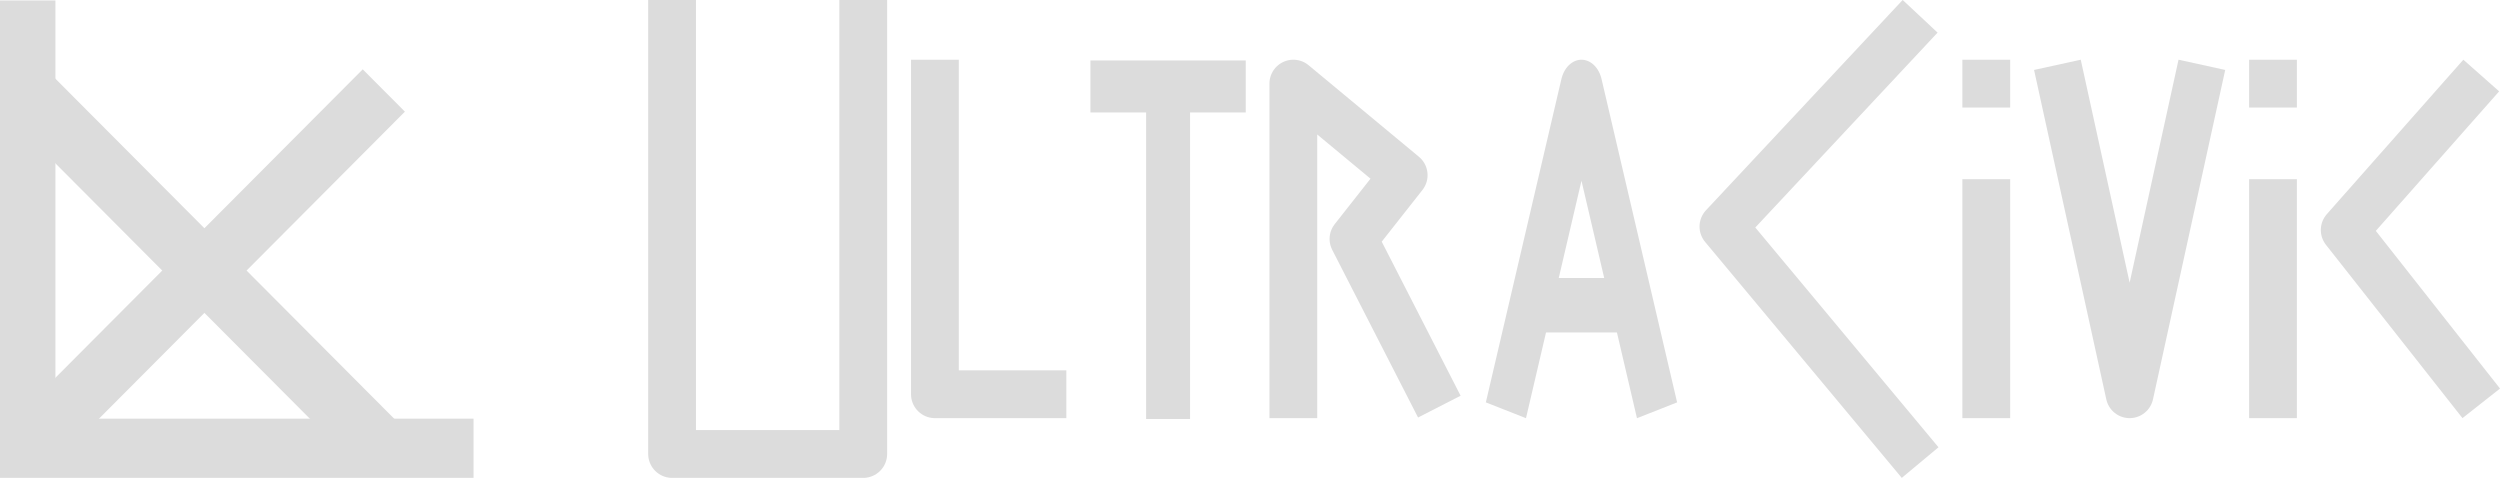<?xml version="1.0" encoding="UTF-8" standalone="no"?>
<!-- Created with Inkscape (http://www.inkscape.org/) -->

<svg
   width="104.627mm"
   height="20mm"
   viewBox="0 0 104.627 20"
   version="1.1"
   id="svg5"
   inkscape:version="1.2.2 (b0a8486541, 2022-12-01)"
   sodipodi:docname="logos.svg"
   xmlns:inkscape="http://www.inkscape.org/namespaces/inkscape"
   xmlns:sodipodi="http://sodipodi.sourceforge.net/DTD/sodipodi-0.dtd"
   xmlns="http://www.w3.org/2000/svg"
   xmlns:svg="http://www.w3.org/2000/svg">
  <sodipodi:namedview
     id="namedview7"
     pagecolor="#ffffff"
     bordercolor="#000000"
     borderopacity="0.25"
     inkscape:showpageshadow="2"
     inkscape:pageopacity="0.0"
     inkscape:pagecheckerboard="0"
     inkscape:deskcolor="#d1d1d1"
     inkscape:document-units="mm"
     showgrid="false"
     inkscape:zoom="0.34164879"
     inkscape:cx="-291.23475"
     inkscape:cy="883.9487"
     inkscape:window-width="1920"
     inkscape:window-height="1011"
     inkscape:window-x="0"
     inkscape:window-y="0"
     inkscape:window-maximized="1"
     inkscape:current-layer="layer1">
    <inkscape:grid
       type="xygrid"
       id="grid1073" />
  </sodipodi:namedview>
  <defs
     id="defs2">
    <linearGradient
       id="linearGradient1486"
       inkscape:swatch="solid">
      <stop
         style="stop-color:#000000;stop-opacity:1;"
         offset="0"
         id="stop1484" />
    </linearGradient>
  </defs>
  <g
     inkscape:label="Layer 1"
     inkscape:groupmode="layer"
     id="layer1"
     transform="translate(528.526,-446.043)">
    <g
       id="g5513-7"
       transform="translate(-228.518,177)"
       style="stroke:#dcdcdc;stroke-opacity:1">
      <g
         id="g2413-9-8-8-7"
         inkscape:export-filename="logo_black.svg"
         inkscape:export-xdpi="96"
         inkscape:export-ydpi="96"
         transform="matrix(1.419,0,0,1.424,-907.181,193.71)"
         style="stroke:#dcdcdc;stroke-width:1.759;stroke-dasharray:none;stroke-opacity:1">
        <path
           style="fill:none;fill-opacity:1;stroke:#dcdcdc;stroke-width:1.759;stroke-dasharray:none;stroke-dashoffset:0;stroke-opacity:1"
           d="m 428.643,52.917 v 13.169 h 13.211"
           id="path2375-621-8-5-5" />
        <path
           style="fill:none;fill-opacity:1;stroke:#dcdcdc;stroke-width:1.759;stroke-dasharray:none;stroke-dashoffset:0;stroke-opacity:1"
           d="M 439.208,66.146 428.625,55.562"
           id="path2381-78-8-6-4" />
        <path
           style="fill:none;fill-opacity:1;stroke:#dcdcdc;stroke-width:1.759;stroke-dasharray:none;stroke-dashoffset:0;stroke-opacity:1"
           d="M 428.625,66.146 439.208,55.562"
           id="path2381-9-57-9-11-8" />
      </g>
      <g
         id="g5263-1"
         transform="translate(-377.608,-0.377)"
         style="stroke:#dcdcdc;stroke-opacity:1">
        <g
           id="g10107-9-2"
           transform="translate(37.701,179.812)"
           style="stroke:#dcdcdc;stroke-linejoin:round;stroke-opacity:1">
          <path
             style="fill:none;fill-opacity:1;stroke:#dcdcdc;stroke-width:2;stroke-linejoin:round;stroke-dasharray:none;stroke-dashoffset:0;stroke-opacity:1"
             d="m 135.026,92.107 v 2"
             id="path5208-6-1-7-8-9-7-7-8" />
          <path
             style="fill:none;fill-opacity:1;stroke:#dcdcdc;stroke-width:2;stroke-linejoin:round;stroke-dasharray:none;stroke-dashoffset:0;stroke-opacity:1"
             d="m 135.026,97.107 v 10"
             id="path5208-6-91-3-5-9-7-9" />
        </g>
        <g
           id="g10107-2-67-3"
           transform="translate(25.701,179.812)"
           style="stroke:#dcdcdc;stroke-linejoin:round;stroke-opacity:1">
          <path
             style="fill:none;fill-opacity:1;stroke:#dcdcdc;stroke-width:2;stroke-linejoin:round;stroke-dasharray:none;stroke-dashoffset:0;stroke-opacity:1"
             d="m 135.026,92.107 v 2"
             id="path5208-6-1-7-8-9-7-8-3-6" />
          <path
             style="fill:none;fill-opacity:1;stroke:#dcdcdc;stroke-width:2;stroke-linejoin:round;stroke-dasharray:none;stroke-dashoffset:0;stroke-opacity:1"
             d="m 135.026,97.107 v 10"
             id="path5208-6-91-3-5-9-9-6-8" />
        </g>
        <path
           style="fill:none;fill-opacity:1;stroke:#dcdcdc;stroke-width:2;stroke-linejoin:round;stroke-dasharray:none;stroke-opacity:1"
           d="m 116.727,271.919 v 14 h 5.5"
           id="path2734-9-8-5-5-0" />
        <g
           id="g2742-7-4-3-63-2"
           transform="matrix(0.702,0,0,0.831,62.87,200.482)"
           style="stroke:#dcdcdc;stroke-width:2.619;stroke-linejoin:round;stroke-dasharray:none;stroke-opacity:1">
          <path
             style="fill:none;fill-opacity:1;stroke:#dcdcdc;stroke-width:2.619;stroke-linejoin:round;stroke-dasharray:none;stroke-opacity:1"
             d="m 85.99,87.312 h 9.26"
             id="path2736-76-8-8-9-1" />
          <path
             style="fill:none;fill-opacity:1;stroke:#dcdcdc;stroke-width:2.619;stroke-linejoin:round;stroke-dasharray:none;stroke-opacity:1"
             d="M 90.62,87.312 V 104.061"
             id="path2738-7-1-8-4-0" />
        </g>
        <path
           style="fill:none;fill-opacity:1;stroke:#dcdcdc;stroke-width:2;stroke-linejoin:round;stroke-dasharray:none;stroke-opacity:1"
           d="m 157.959,270.102 -8.232,8.801 8.232,9.876"
           id="path3086-3-0-3-8-5" />
        <path
           style="fill:none;fill-opacity:1;stroke:#dcdcdc;stroke-width:2;stroke-linejoin:round;stroke-dasharray:none;stroke-opacity:1"
           d="m 181.442,272.581 -5.714,6.465 5.714,7.254"
           id="path3086-3-85-3-1-1-11" />
        <path
           style="fill:none;fill-opacity:1;stroke:#dcdcdc;stroke-width:2;stroke-linejoin:round;stroke-dasharray:none;stroke-dashoffset:0;stroke-opacity:1"
           d="m 163.704,272.133 3.023,13.786 3.023,-13.786"
           id="path5024-7-6-0-8-2-0" />
        <g
           id="g6301-9-6-3-5-8"
           transform="matrix(0.767,0,0,0.996,52.046,266.126)"
           style="stroke:#dcdcdc;stroke-width:2.289;stroke-linejoin:round;stroke-dasharray:none;stroke-opacity:1">
          <path
             style="opacity:1;fill:none;fill-opacity:1;stroke:#dcdcdc;stroke-width:2.289;stroke-linejoin:round;stroke-dasharray:none;stroke-dashoffset:0;stroke-opacity:1"
             d="m 115.486,20.547 4.123,-13.586 4.123,13.586"
             id="path5024-3-3-8-09-5" />
          <path
             style="fill:none;fill-opacity:1;stroke:#dcdcdc;stroke-width:2.289;stroke-linejoin:round;stroke-dasharray:none;stroke-dashoffset:0;stroke-opacity:1"
             d="m 117.512,16.133 h 4.822"
             id="path5990-9-1-6-6-0" />
        </g>
        <path
           style="fill:none;fill-opacity:1;stroke:#dcdcdc;stroke-width:2;stroke-linejoin:round;stroke-dasharray:none;stroke-opacity:1"
           d="m 105.727,269.419 v 19 h 8 v -19"
           id="path2732-5-5-4-3-6" />
        <path
           style="opacity:1;fill:none;fill-opacity:1;stroke:#dcdcdc;stroke-width:2;stroke-linecap:butt;stroke-linejoin:round;stroke-dasharray:none;stroke-opacity:1"
           d="m 137.837,286.437 -3.593,-7.018 2.101,-2.668 -4.618,-3.832 v 14"
           id="path5219-4" />
      </g>
    </g>
  </g>
</svg>
